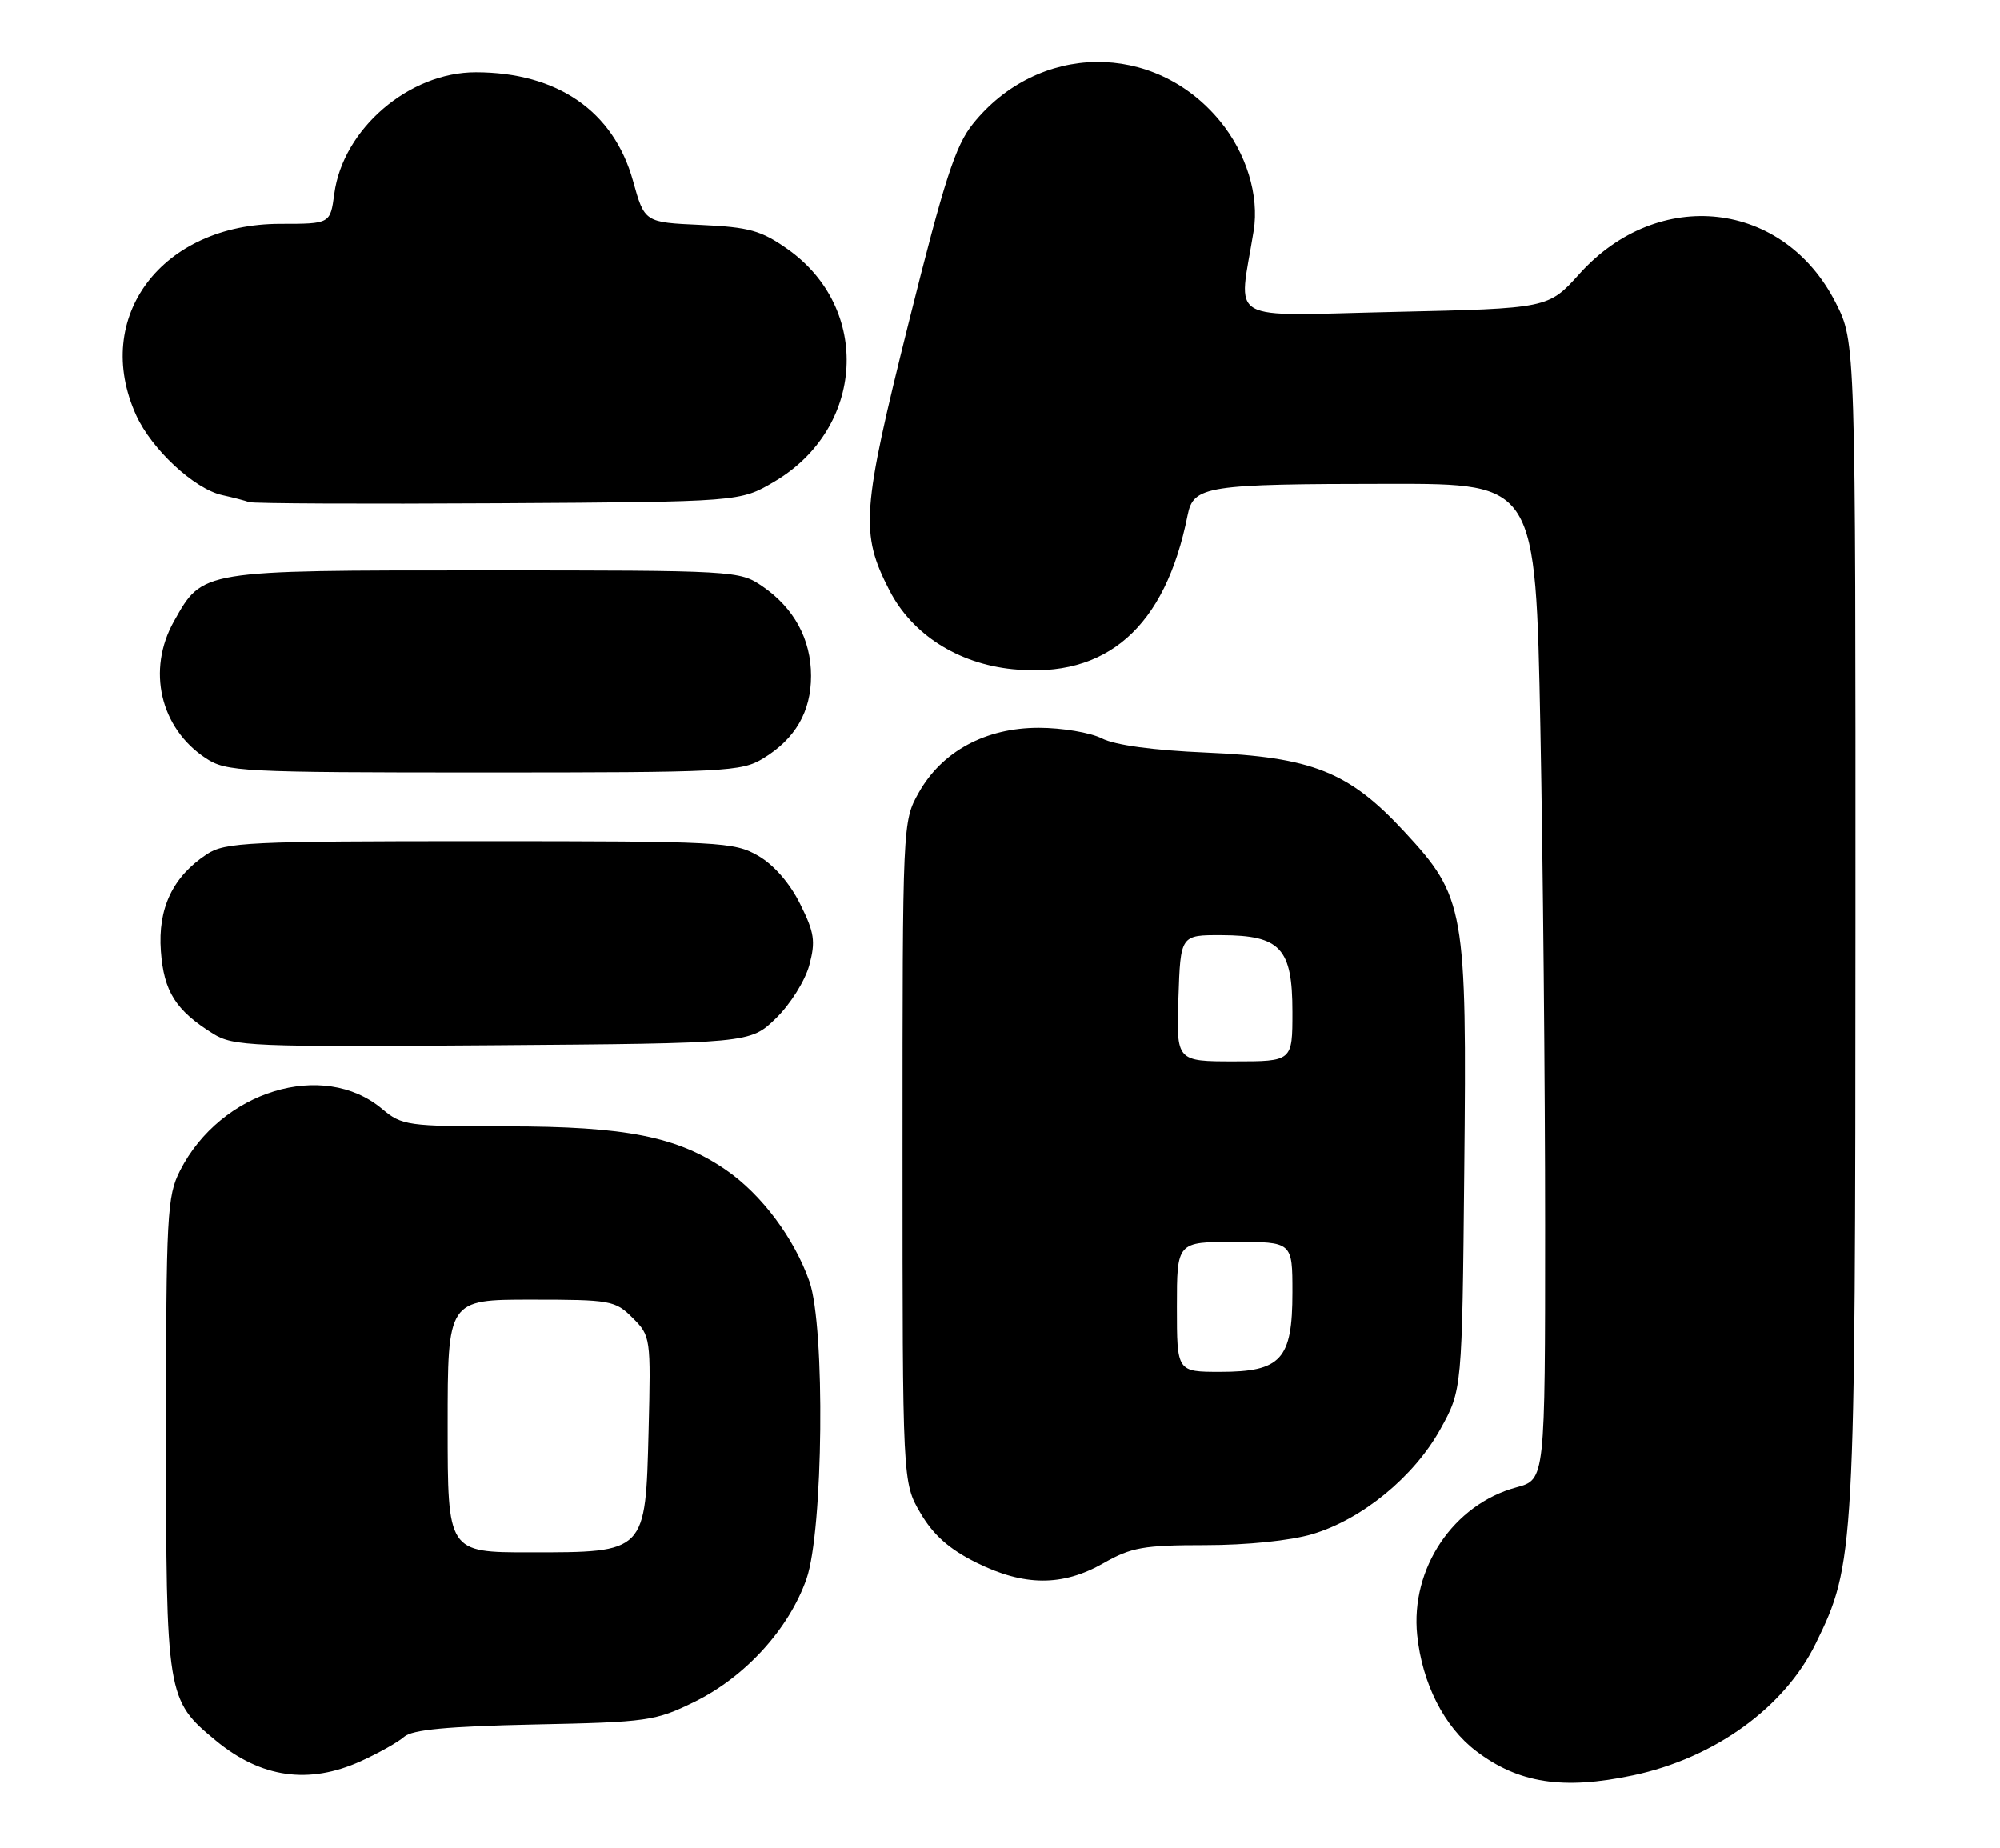 <?xml version="1.0" encoding="UTF-8" standalone="no"?>
<!DOCTYPE svg PUBLIC "-//W3C//DTD SVG 1.1//EN" "http://www.w3.org/Graphics/SVG/1.1/DTD/svg11.dtd" >
<svg xmlns="http://www.w3.org/2000/svg" xmlns:xlink="http://www.w3.org/1999/xlink" version="1.1" viewBox="0 0 277 256">
 <g >
 <path fill="currentColor"
d=" M 226.20 245.88 C 237.46 243.49 247.14 236.50 251.47 227.64 C 256.89 216.57 256.96 215.26 256.98 127.93 C 257.00 47.36 257.00 47.36 254.25 41.94 C 247.05 27.73 229.68 25.78 218.75 37.93 C 214.44 42.72 214.44 42.72 193.11 43.20 C 169.34 43.72 171.54 44.99 173.63 31.98 C 174.43 27.07 172.61 21.17 168.93 16.72 C 159.83 5.70 143.78 5.90 134.75 17.15 C 132.32 20.17 130.81 24.85 125.86 44.65 C 119.33 70.83 119.11 73.85 123.19 81.77 C 126.31 87.85 132.64 91.90 140.22 92.68 C 153.26 94.03 161.39 86.89 164.48 71.37 C 165.30 67.28 166.96 67.03 192.59 67.01 C 212.68 67.00 212.68 67.00 213.34 100.75 C 213.70 119.31 214.00 150.35 214.00 169.71 C 214.00 204.92 214.00 204.92 210.05 205.99 C 201.30 208.34 195.33 217.22 196.28 226.46 C 196.97 233.16 200.01 239.15 204.43 242.51 C 210.29 246.98 216.47 247.94 226.20 245.88 Z  M 49.98 243.92 C 52.45 242.80 55.15 241.28 55.98 240.54 C 57.09 239.56 61.97 239.10 74.00 238.84 C 89.71 238.52 90.78 238.36 96.21 235.69 C 103.22 232.25 109.28 225.59 111.70 218.67 C 114.03 211.98 114.31 183.82 112.11 177.50 C 110.01 171.50 105.47 165.42 100.55 162.04 C 93.85 157.42 86.69 156.00 70.18 156.00 C 56.44 156.00 55.66 155.89 52.93 153.59 C 44.78 146.74 30.58 151.06 24.94 162.12 C 23.14 165.65 23.00 168.22 23.00 198.56 C 23.00 234.98 23.07 235.43 29.88 241.06 C 36.15 246.25 42.78 247.19 49.98 243.92 Z  M 152.85 216.49 C 156.67 214.31 158.40 214.00 166.92 214.00 C 172.70 214.00 178.71 213.38 181.75 212.48 C 188.65 210.43 195.84 204.53 199.50 197.92 C 202.50 192.50 202.50 192.50 202.80 162.19 C 203.17 125.82 202.89 124.23 194.49 115.17 C 186.82 106.88 181.74 104.86 167.00 104.23 C 159.76 103.92 154.43 103.20 152.61 102.27 C 151.01 101.46 147.08 100.80 143.86 100.80 C 136.49 100.80 130.46 104.06 127.24 109.79 C 125.01 113.75 125.00 113.99 125.00 159.55 C 125.00 205.32 125.00 205.32 127.49 209.57 C 129.26 212.59 131.46 214.55 135.18 216.40 C 141.84 219.72 147.16 219.74 152.85 216.49 Z  M 107.46 141.04 C 109.45 139.11 111.50 135.84 112.08 133.70 C 112.98 130.36 112.80 129.17 110.81 125.18 C 109.39 122.32 107.16 119.76 105.00 118.52 C 101.67 116.60 99.77 116.50 66.46 116.50 C 34.36 116.50 31.18 116.65 28.66 118.30 C 23.93 121.41 21.84 125.80 22.28 131.73 C 22.69 137.33 24.33 139.93 29.50 143.16 C 32.31 144.91 34.77 145.02 68.20 144.77 C 103.89 144.50 103.89 144.50 107.46 141.04 Z  M 105.70 105.04 C 110.15 102.33 112.33 98.57 112.33 93.61 C 112.33 88.54 109.98 84.21 105.59 81.20 C 102.43 79.03 101.83 79.00 67.09 79.00 C 27.64 79.00 28.10 78.93 24.09 86.05 C 20.31 92.79 22.18 100.85 28.50 105.01 C 31.34 106.88 33.34 106.99 67.00 106.99 C 100.43 106.99 102.69 106.88 105.70 105.04 Z  M 107.22 66.72 C 119.78 59.34 120.74 42.74 109.08 34.50 C 105.42 31.92 103.78 31.46 97.06 31.15 C 89.27 30.80 89.27 30.80 87.67 25.05 C 84.99 15.40 77.20 10.02 65.91 10.01 C 56.66 9.99 47.50 17.85 46.30 26.83 C 45.74 31.00 45.74 31.00 38.83 31.00 C 22.43 31.00 12.69 43.92 18.86 57.51 C 21.01 62.24 26.92 67.72 30.77 68.57 C 32.27 68.90 33.95 69.34 34.50 69.54 C 35.05 69.74 50.57 69.81 69.00 69.70 C 102.50 69.50 102.50 69.50 107.22 66.72 Z  M 62.00 197.50 C 62.00 180.00 62.00 180.00 73.55 180.00 C 84.57 180.00 85.21 180.11 87.62 182.53 C 90.12 185.02 90.15 185.28 89.83 198.12 C 89.40 215.11 89.51 215.00 73.39 215.00 C 62.00 215.00 62.00 215.00 62.00 197.50 Z  M 163.00 181.00 C 163.00 172.00 163.00 172.00 171.00 172.00 C 179.00 172.00 179.00 172.00 179.00 179.00 C 179.00 188.28 177.44 190.00 169.00 190.00 C 163.00 190.00 163.00 190.00 163.00 181.00 Z  M 163.21 138.25 C 163.50 129.50 163.50 129.50 169.17 129.52 C 177.36 129.55 179.00 131.32 179.00 140.15 C 179.00 147.00 179.00 147.00 170.96 147.00 C 162.92 147.00 162.92 147.00 163.21 138.25 Z "/>
</g>
</svg>